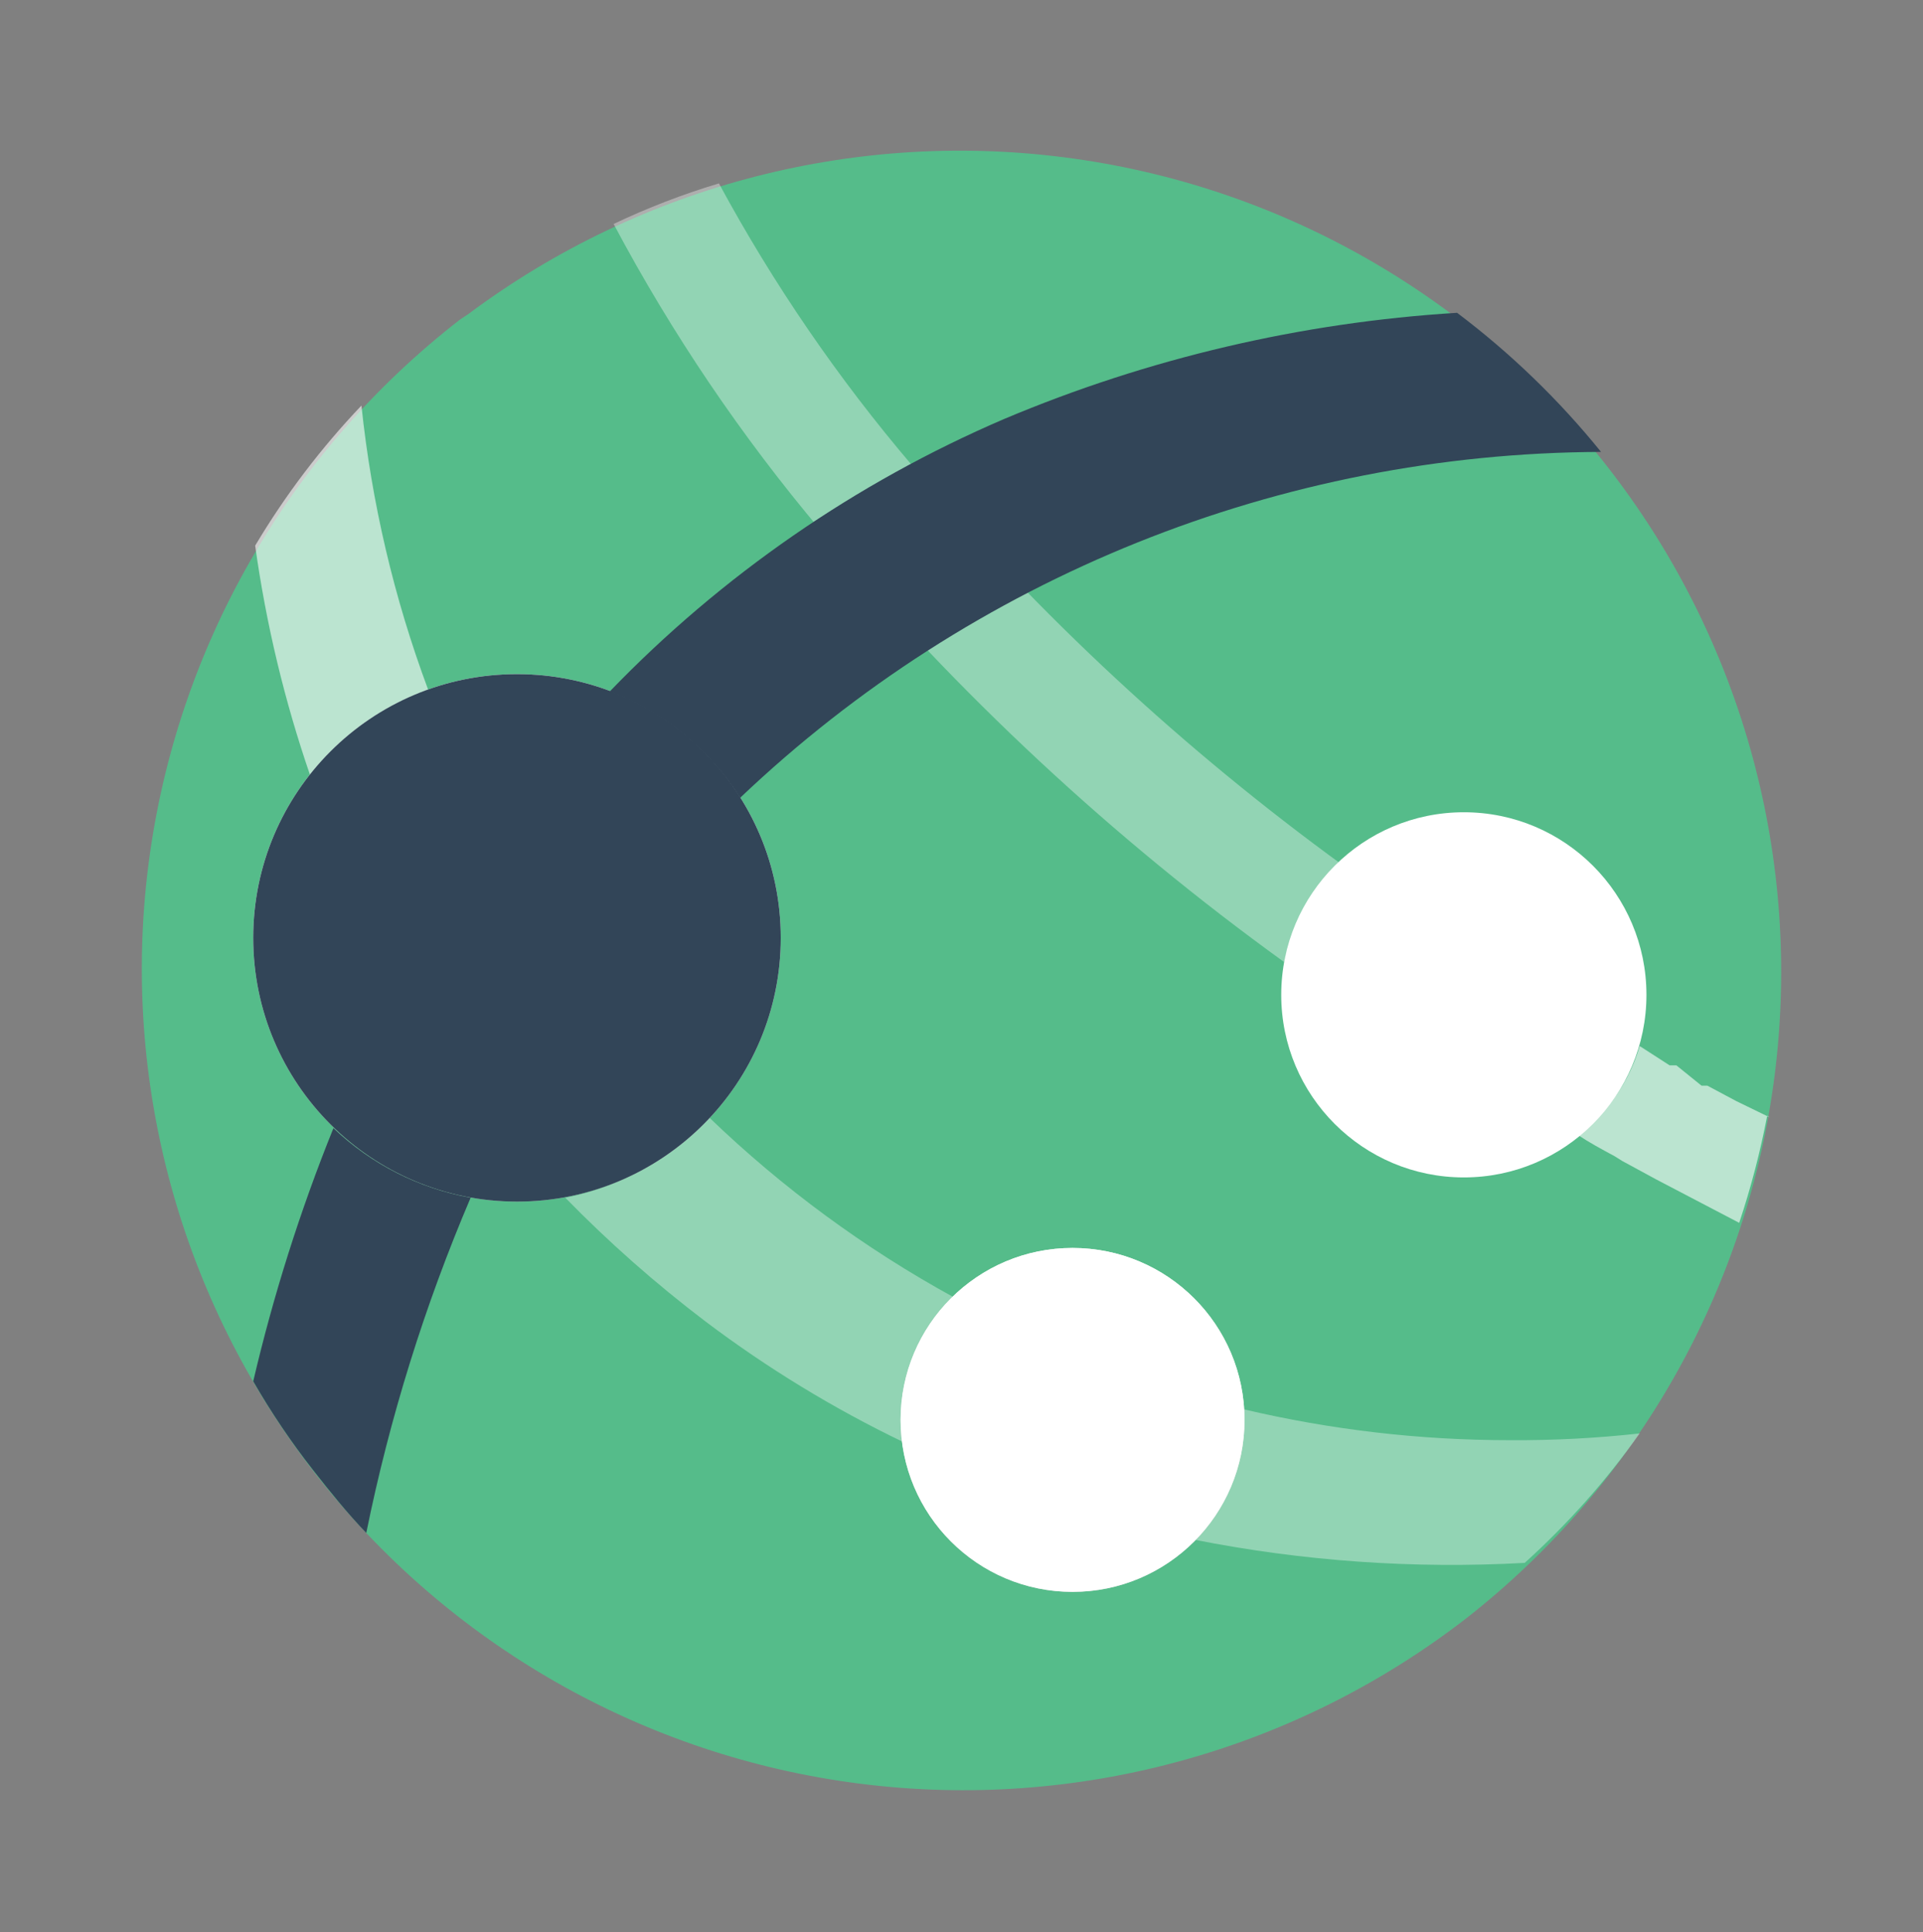 <svg width="200" height="201" viewBox="0 0 200 201" fill="none" xmlns="http://www.w3.org/2000/svg">
<rect x="0" y="0" width="200" height="201" fill="#808080" stroke="none"/>
<path d="M152.547 168.295C134.638 182.18 111.947 188.381 89.465 185.536C66.983 182.69 46.553 171.031 32.668 153.122C18.783 135.212 12.581 112.521 15.427 90.04C18.272 67.558 29.932 47.127 47.841 33.242L48.745 32.64C66.757 19.195 89.343 13.392 111.605 16.488C133.867 19.585 154.011 31.332 167.67 49.182C181.328 67.032 187.401 89.547 184.57 111.844C181.739 134.141 170.233 154.424 152.547 168.295Z" fill="#55BC8A"/>
<path d="M44.525 71.727C40.979 62.211 38.649 52.285 37.592 42.185C33.375 46.613 29.667 51.501 26.538 56.755C27.672 64.893 29.59 72.902 32.266 80.67C35.414 76.58 39.669 73.477 44.525 71.727Z" fill="white" fill-opacity="0.6"/>
<path d="M53.77 124.986C68.92 124.986 81.202 112.704 81.202 97.553C81.202 82.403 68.92 70.121 53.77 70.121C38.619 70.121 26.337 82.403 26.337 97.553C26.337 112.704 38.619 124.986 53.77 124.986Z" fill="url(#paint0_linear_111_4036)"/>
<path opacity="0.6" d="M93.764 147.697C93.767 145.314 94.25 142.957 95.182 140.765C96.114 138.573 97.477 136.59 99.19 134.935C89.926 129.857 81.377 123.572 73.767 116.245C69.791 120.547 64.546 123.468 58.795 124.585C63.328 129.225 68.198 133.525 73.365 137.447C79.799 142.305 86.699 146.513 93.965 150.008C93.848 149.242 93.781 148.47 93.764 147.697Z" fill="white" fill-opacity="0.6"/>
<path opacity="0.6" d="M157.07 149.803C147.732 149.809 138.425 148.729 129.336 146.587C129.385 146.954 129.385 147.326 129.336 147.693C129.343 150.005 128.893 152.295 128.014 154.433C127.135 156.571 125.842 158.515 124.211 160.153C135.52 162.394 147.066 163.204 158.577 162.565C163.042 158.526 167.052 154.011 170.535 149.1C166.064 149.596 161.568 149.831 157.07 149.803Z" fill="white" fill-opacity="0.6"/>
<path d="M111.55 165.582C121.429 165.582 129.437 157.574 129.437 147.695C129.437 137.817 121.429 129.809 111.55 129.809C101.672 129.809 93.664 137.817 93.664 147.695C93.664 157.574 101.672 165.582 111.55 165.582Z" fill="url(#paint1_linear_111_4036)"/>
<path opacity="0.6" d="M133.555 100.068C134.442 96.137 136.596 92.607 139.685 90.019C123.139 77.991 108.093 64.025 94.868 48.418C87.161 39.368 80.425 29.533 74.771 19.077C71.018 20.202 67.356 21.613 63.818 23.297C69.869 34.683 77.111 45.394 85.423 55.251C99.549 72.126 115.717 87.18 133.555 100.068Z" fill="white" fill-opacity="0.6"/>
<path d="M152.245 122.472C162.734 122.472 171.237 113.969 171.237 103.48C171.237 92.991 162.734 84.488 152.245 84.488C141.756 84.488 133.253 92.991 133.253 103.48C133.253 113.969 141.756 122.472 152.245 122.472Z" fill="white"/>
<path opacity="0.6" d="M184.1 116.243L180.583 114.534L177.568 112.927H176.965L174.353 110.816H173.649L170.534 108.807C169.455 112.507 167.197 115.753 164.103 118.051C165.309 118.855 166.615 119.559 167.922 120.262L168.725 120.764L172.242 122.674L180.884 127.195C182.102 123.546 183.075 119.82 183.798 116.042L184.1 116.243Z" fill="white"/>
<path d="M76.981 82.981C101.141 60.003 133.173 47.133 166.514 47.007C162.134 41.589 157.106 36.729 151.542 32.537C135.322 33.538 119.388 37.275 104.414 43.59C88.998 50.212 75.059 59.846 63.416 71.927C69.012 74.051 73.771 77.929 76.981 82.981Z" fill="#324558"/>
<path d="M34.677 117.35C31.225 125.898 28.437 134.7 26.337 143.677C28.192 146.902 30.274 149.991 32.567 152.921C34.376 155.233 36.084 157.343 38.094 159.453C40.522 147.493 44.158 135.81 48.946 124.585C43.583 123.627 38.62 121.111 34.677 117.35Z" fill="#324558"/>
<path d="M53.77 124.986C68.92 124.986 81.202 112.704 81.202 97.553C81.202 82.403 68.92 70.121 53.77 70.121C38.619 70.121 26.337 82.403 26.337 97.553C26.337 112.704 38.619 124.986 53.77 124.986Z" fill="#324558"/>
<path d="M111.55 165.582C121.429 165.582 129.437 157.574 129.437 147.695C129.437 137.817 121.429 129.809 111.55 129.809C101.672 129.809 93.664 137.817 93.664 147.695C93.664 157.574 101.672 165.582 111.55 165.582Z" fill="white"/>
<defs>
<linearGradient id="paint0_linear_111_4036" x1="53.971" y1="125.689" x2="53.669" y2="85.997" gradientUnits="userSpaceOnUse">
<stop stop-color="#CCCCCC"/>
<stop offset="1" stop-color="#FCFCFC"/>
</linearGradient>
<linearGradient id="paint1_linear_111_4036" x1="111.55" y1="165.582" x2="111.55" y2="129.91" gradientUnits="userSpaceOnUse">
<stop stop-color="#CCCCCC"/>
<stop offset="1" stop-color="#FCFCFC"/>
</linearGradient>
</defs>
</svg>
